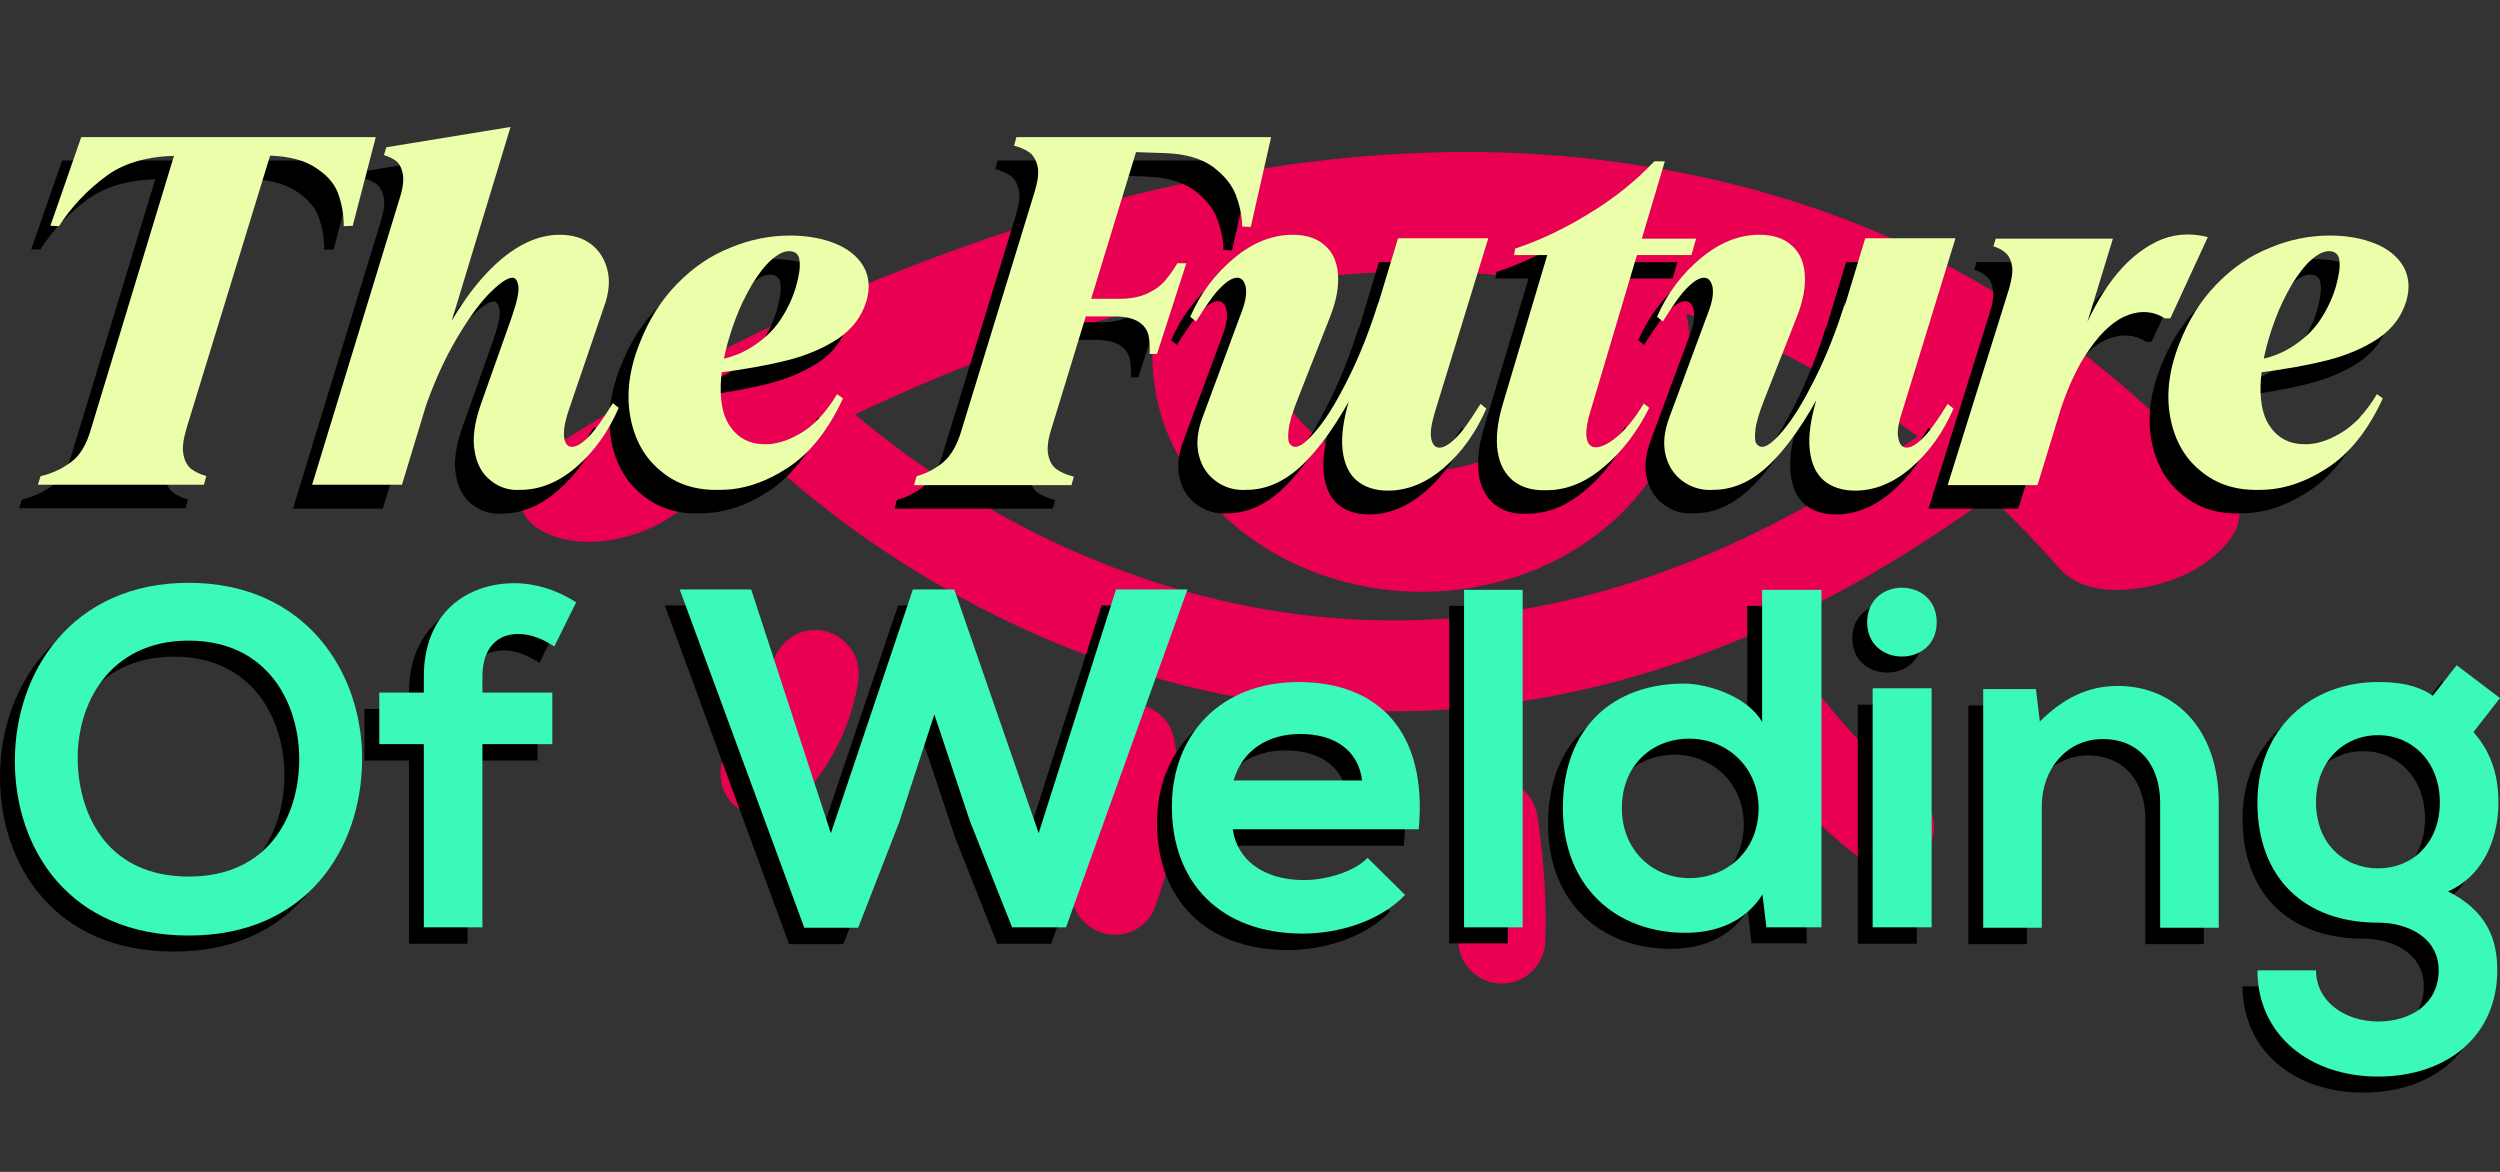 <?xml version="1.0" encoding="utf-8"?>
<!-- Generator: Adobe Illustrator 19.0.0, SVG Export Plug-In . SVG Version: 6.00 Build 0)  -->
<svg version="1.1" id="Calque_1" xmlns="http://www.w3.org/2000/svg" xmlns:xlink="http://www.w3.org/1999/xlink" x="0px" y="0px"
	 viewBox="0 0 640 300" style="enable-background:new 0 0 640 300;" xml:space="preserve">
<rect x="0" y="0" width="640" height="300" fill="#333333" stroke="none"/>
<style type="text/css">
	.st0{fill:#E90052;}
	.st1{fill:#3AF9BA;}
	.st2{fill:#EBFFAA;}
</style>
<g id="XMLID_1_">
	<g id="XMLID_56_">
		<path id="XMLID_64_" class="st0" d="M195.6,209.2c-2.9,0-5.8-1.1-8-3.4c-4.3-4.4-4.2-11.5,0.2-15.8c8.5-8.2,9.8-18.5,9.8-18.6
			c0.6-6.1,6-10.6,12.1-10.1c6.1,0.6,10.6,6,10.1,12.1c-0.2,1.9-2.1,18.6-16.4,32.5C201.2,208.1,198.4,209.2,195.6,209.2
			L195.6,209.2z"/>
		<path id="XMLID_63_" class="st0" d="M285.4,239.3c-1.3,0-2.5-0.2-3.8-0.7c-5.8-2.1-8.8-8.5-6.7-14.3c6.5-18,4-30.3,3.9-30.4
			c-1.4-6,2.3-12,8.3-13.4c6-1.4,12,2.3,13.4,8.3c0.4,1.9,4.1,19-4.7,43.1C294.3,236.5,290,239.3,285.4,239.3L285.4,239.3z"/>
		<path id="XMLID_62_" class="st0" d="M384.5,251.8c-0.2,0-0.3,0-0.5,0c-6.2-0.3-10.9-5.5-10.7-11.6c0.6-13.6-1.8-27.6-1.8-27.8
			c-1-6.1,3-11.8,9.1-12.9c6.1-1.1,11.8,3,12.9,9.1c0.1,0.7,2.8,16.5,2.1,32.6C395.3,247.1,390.4,251.8,384.5,251.8L384.5,251.8z"/>
		<path id="XMLID_61_" class="st0" d="M484.1,222.9c-2.3,0-4.5-0.7-6.5-2.1c-14.8-10.7-27.4-26.8-27.9-27.5
			c-3.8-4.9-2.9-11.9,2-15.6c4.9-3.8,11.9-2.9,15.6,2c0.1,0.1,11.1,14.3,23.2,23c5,3.6,6.1,10.6,2.5,15.6
			C491,221.3,487.6,222.9,484.1,222.9L484.1,222.9z"/>
		<path id="XMLID_57_" class="st0" d="M570.9,125.9c-21.3-24.1-46.8-45-75.6-59.6c-26.9-13.7-56-21.8-86-25.4
			c-52.3-6.3-106.6,2.9-156.1,20C217.9,73,183.9,88.6,151.9,108c-3.4,2.1-6.8,4.2-10.1,6.4c-3.8,2.6-7.8,6.4-8.7,11.2
			c-0.8,4.3,1.6,8,5.3,10.1c10,5.8,24.9,2.5,33.8-3.7c4.7-3.2,9.6-6.2,14.6-9.1c2.6-1.5,5.2-3,7.8-4.5c0.1-0.1,0.2-0.1,0.3-0.2
			c0.5-0.3,1-0.5,1.4-0.8c11.4,10.7,43.2,37.5,89.8,53.1c23.1,7.8,46.7,11.6,70.3,11.6c11.3,0,22.7-0.9,34-2.7
			c40.2-6.3,80.1-23.9,119-52.3c6.2,5.8,12.1,11.9,17.7,18.3c7.5,8.5,22.8,5.9,31.8,1.9C565.8,144.4,578.6,134.5,570.9,125.9
			L570.9,125.9z M332.9,73.3c0.6-0.7,1.1-1.4,1.6-2.1c1.7-0.2,3.3-0.4,5-0.5c4.5-0.4,9.1-0.8,13.6-1c1.9-0.1,3.8-0.2,5.8-0.2
			c1.2,0,2.3,0,3.5,0c9.8,0,19.7,0.6,29.5,1.8c0.3,0,0.7,0.1,1,0.1c2.3,2.2,4.3,4.6,5.8,7.2c2.1,3.8,3.2,7.8,3.2,12
			c0,3-0.5,5.9-1.6,8.7c-1.8,4.6-5.1,8.9-9.5,12.4c-7.2,5.7-16.7,8.9-26.9,8.9c-8.2,0-16-2-22.5-5.9c-6-3.6-10.6-8.4-13.2-13.9
			c-1.5-3.3-2.3-6.7-2.3-10.2C325.8,82.8,329.7,76.9,332.9,73.3L332.9,73.3z M294.4,148.6c-35.6-11.7-62-31.1-75.5-42.5
			c0.8-0.4,1.7-0.8,2.5-1.2c9-4.2,18-8.1,27.2-11.7c2.4-0.9,4.8-1.8,7.1-2.7c1.2-0.4,2.4-0.9,3.7-1.3c0.2-0.1,0.4-0.1,0.6-0.2
			c4.7-1.6,9.4-3.2,14.2-4.7c7.4-2.3,14.8-4.3,22.3-6.2c-1,4.1-1.5,8.4-1.5,12.6c0,8,1.7,15.9,5.2,23.2c5.2,11.2,14,20.7,25.5,27.4
			c11.3,6.6,24.5,10.2,38.2,10.2c17.1,0,33.4-5.5,46.1-15.6c8.7-6.9,15.2-15.7,19-25.4c2.5-6.4,3.7-13,3.7-19.8c0-3.5-0.3-7-1-10.4
			c4.1,1.3,8.1,2.8,12.1,4.4c16.8,7.1,32.5,16.2,47.1,27C425.7,157.7,359.7,170.1,294.4,148.6L294.4,148.6z"/>
	</g>
	<g id="XMLID_216_">
		<path id="XMLID_237_" d="M88.9,198.8c-0.2,22.4-14,44.8-44.4,44.8S0,221.6,0,198.9c0-22.7,14.6-45.6,44.5-45.6
			C74.3,153.3,89.1,176.2,88.9,198.8z M16.1,199.1c0.4,14.2,8,29.4,28.4,29.4s28.1-15.3,28.3-29.5c0.2-14.6-7.9-30.9-28.3-30.9
			S15.7,184.6,16.1,199.1z"/>
		<path id="XMLID_235_" d="M104.7,241.6v-46.9H93.3v-13.2h11.4v-4.1c0-16.3,11-23.9,23.2-23.9c5.3,0,10.9,1.7,15.8,4.9l-5.6,11.3
			c-3.2-2.1-6.2-3.2-9.3-3.2c-5.2,0-9.1,3.5-9.1,10.9v4.1h17.9v13.2h-17.9v46.9H104.7z"/>
		<path id="XMLID_233_" d="M269.1,241.6h-13.8l-10.8-27.2l-9.1-27.3l-9,27.6l-10.5,27H202L170.2,155h18.3l20.4,62.4l21-62.4h10.6
			l21.6,62.4L282,155h18.3L269.1,241.6z"/>
		<path id="XMLID_230_" d="M311.8,216.5c1,7.5,7.5,13,18.2,13c5.6,0,12.9-2.1,16.3-5.7l9.6,9.5c-6.4,6.7-16.9,9.9-26.2,9.9
			c-21,0-33.5-13-33.5-32.5c0-18.5,12.6-31.9,32.4-31.9c20.4,0,33.1,12.6,30.8,37.7H311.8z M344.9,204c-1-7.9-7.2-11.9-15.8-11.9
			c-8.2,0-14.8,4-17.1,11.9H344.9z"/>
		<path id="XMLID_228_" d="M386,155.1v86.4h-15v-86.4H386z"/>
		<path id="XMLID_225_" d="M462.5,155.1v86.4h-14.1l-1-8.4c-4.7,7.3-12.2,9.8-19.7,9.8c-17.9,0-31.4-11.9-31.4-31.9
			c0-21,13.2-31.9,31-31.9c6.4,0,16.4,3.5,20,9.8v-33.8H462.5z M411.4,211c0,10.6,7.7,17.9,17.3,17.9c9.5,0,17.7-6.9,17.7-17.9
			c0-10.6-8.2-17.8-17.7-17.8C419.1,193.2,411.4,200,411.4,211z"/>
		<path id="XMLID_222_" d="M492,163.4c0,11.7-17.8,11.7-17.8,0C474.2,151.7,492,151.7,492,163.4z M475.6,180.4v61.2h15.1v-61.2
			H475.6z"/>
		<path id="XMLID_220_" d="M549.2,241.6v-31.9c0-9.3-5.1-16.3-14.7-16.3c-9.3,0-15.6,7.8-15.6,17.1v31.2h-15v-61.1h13.5l1,8.3
			c6.2-6.1,12.4-9.1,20-9.1c14.3,0,25.8,10.8,25.8,29.9v32H549.2z"/>
		<path id="XMLID_217_" d="M625.1,174.4l11.1,8.4l-6.8,8.7c4.7,5.3,6.4,11.4,6.4,18.1c0,7.5-2.8,18.2-12.9,22.7
			c10.1,5.1,12.6,12.4,12.6,20.2c0,16.8-12.9,27.2-30.5,27.2c-17.7,0-30.9-10.8-30.9-27.2h15c0,7.9,7.3,13.1,15.9,13.1
			c8.7,0,15.5-4.7,15.5-13.1c0-8.4-7.9-12.2-15.5-12.2c-19,0-30.9-11.6-30.9-30.7s13.8-30.9,30.9-30.9c4.8,0,9.8,0.6,14,3.5
			L625.1,174.4z M589.1,209.5c0,10.6,7.2,16.9,15.9,16.9c8.7,0,15.8-6.4,15.8-16.9c0-10.5-7.2-17.2-15.8-17.2
			C596.3,192.3,589.1,198.9,589.1,209.5z"/>
	</g>
	<g id="XMLID_96_">
		<path id="XMLID_97_" class="st1" d="M92.7,194.7c-0.2,22.4-14,44.8-44.4,44.8S3.8,217.5,3.8,194.8c0-22.7,14.6-45.6,44.5-45.6
			C78.1,149.2,92.9,172,92.7,194.7z M19.9,195c0.4,14.2,8,29.4,28.4,29.4s28.1-15.3,28.3-29.5c0.2-14.6-7.9-30.9-28.3-30.9
			S19.5,180.4,19.9,195z"/>
		<path id="XMLID_100_" class="st1" d="M108.5,237.4v-46.9H97.1v-13.2h11.4v-4.1c0-16.3,11-23.9,23.2-23.9c5.3,0,10.9,1.7,15.8,4.9
			l-5.6,11.3c-3.2-2.1-6.2-3.2-9.3-3.2c-5.2,0-9.1,3.5-9.1,10.9v4.1h17.9v13.2h-17.9v46.9H108.5z"/>
		<path id="XMLID_102_" class="st1" d="M272.9,237.4h-13.8l-10.8-27.2l-9.1-27.3l-9,27.6l-10.5,27h-13.8L174,150.9h18.3l20.4,62.4
			l21-62.4h10.6l21.6,62.4l19.8-62.4h18.3L272.9,237.4z"/>
		<path id="XMLID_104_" class="st1" d="M315.6,212.3c1,7.5,7.5,13,18.2,13c5.6,0,12.9-2.1,16.3-5.7l9.6,9.5
			c-6.4,6.7-16.9,9.9-26.2,9.9c-21,0-33.5-13-33.5-32.5c0-18.5,12.6-31.9,32.4-31.9c20.4,0,33.1,12.6,30.8,37.7H315.6z M348.7,199.8
			c-1-7.9-7.2-11.9-15.8-11.9c-8.2,0-14.8,4-17.1,11.9H348.7z"/>
		<path id="XMLID_107_" class="st1" d="M389.8,151v86.4h-15V151H389.8z"/>
		<path id="XMLID_109_" class="st1" d="M466.3,151v86.4h-14.1l-1-8.4c-4.7,7.3-12.2,9.8-19.7,9.8c-17.9,0-31.4-11.9-31.4-31.9
			c0-21,13.2-31.9,31-31.9c6.4,0,16.4,3.5,20,9.8V151H466.3z M415.2,206.9c0,10.6,7.7,17.9,17.3,17.9c9.5,0,17.7-6.9,17.7-17.9
			c0-10.6-8.2-17.8-17.7-17.8C422.9,189.1,415.2,195.9,415.2,206.9z"/>
		<path id="XMLID_112_" class="st1" d="M495.8,159.3c0,11.7-17.8,11.7-17.8,0C478,147.5,495.8,147.5,495.8,159.3z M479.4,176.2v61.2
			h15.1v-61.2H479.4z"/>
		<path id="XMLID_115_" class="st1" d="M553,237.4v-31.9c0-9.3-5.1-16.3-14.7-16.3c-9.3,0-15.6,7.8-15.6,17.1v31.2h-15v-61.1h13.5
			l1,8.3c6.2-6.1,12.4-9.1,20-9.1c14.3,0,25.8,10.8,25.8,29.9v32H553z"/>
		<path id="XMLID_117_" class="st1" d="M628.9,170.3l11.1,8.4l-6.8,8.7c4.7,5.3,6.4,11.4,6.4,18.1c0,7.5-2.8,18.2-12.9,22.7
			c10.1,5.1,12.6,12.4,12.6,20.2c0,16.8-12.9,27.2-30.5,27.2c-17.7,0-30.9-10.8-30.9-27.2h15c0,7.9,7.3,13.1,15.9,13.1
			s15.5-4.7,15.5-13.1c0-8.4-7.9-12.2-15.5-12.2c-19,0-30.9-11.6-30.9-30.7s13.8-30.9,30.9-30.9c4.8,0,9.8,0.6,14,3.5L628.9,170.3z
			 M592.9,205.4c0,10.6,7.2,16.9,15.9,16.9c8.7,0,15.8-6.4,15.8-16.9c0-10.5-7.2-17.2-15.8-17.2
			C600.1,188.2,592.9,194.8,592.9,205.4z"/>
	</g>
	<g id="XMLID_188_">
		<path id="XMLID_212_" d="M6,127.8c2.8-0.7,5.3-1.9,7.5-3.6c2.2-1.6,3.9-4.5,5-8.4l22.7-74.7h24.6L43,115.8c-0.8,2.8-1.1,5-0.7,6.7
			c0.3,1.6,1,2.8,2,3.6c1,0.7,2.2,1.3,3.6,1.7l0.2,0.1l-0.6,2.2H4.9l0.7-2.2L6,127.8z M53.9,46.1l-11.5-0.2
			c-8.3-0.2-15,1.5-19.9,5.1c-4.9,3.6-9,7.9-12.2,12.9L8,63.8l6.3-18.1l1.6-4.6h39.4L53.9,46.1z M91.3,41.2l-1.2,4.6l-4.7,18.1
			L83,63.9c0-3-0.5-5.8-1.5-8.5c-1-2.7-3.2-5-6.4-6.9c-3.2-1.9-7.8-2.8-13.7-2.7l-11.5,0.2l1.5-4.9H91.3z"/>
		<path id="XMLID_209_" d="M98.2,50.4c-0.3-1.5-0.9-2.5-1.7-3.2c-0.8-0.6-1.9-1.1-3.1-1.5l0.6-2l31.8-5.2L98,130.2H75l22.5-73.6
			C98.3,54,98.6,51.9,98.2,50.4z M120.8,129.1c-2.2-1.7-3.6-4.3-4.1-7.6c-0.6-3.3,0-7.3,1.6-11.9l7.9-22.3c1.3-3.8,1.9-6.4,1.7-7.9
			c-0.2-1.4-0.7-2.2-1.5-2.2c-1.4,0-3.5,1.5-6.4,4.5c-2.8,3-5.8,7.3-9,13c-3.1,5.6-5.9,12.2-8.2,19.6l3.1-16.8
			c4.9-10.3,10.2-18.1,15.8-23.4c5.6-5.3,11.2-7.9,16.8-7.9c3.2,0,5.9,0.8,8,2.4c2.1,1.6,3.5,3.8,4.2,6.6c0.7,2.8,0.4,6-0.9,9.5
			l-8.8,25.8c-1.2,3.4-1.6,5.9-1.4,7.5c0.2,1.6,0.9,2.5,2,2.5c1.1,0,2.5-0.8,4.1-2.4c1.7-1.6,3.8-4.6,6.4-8.8l1.5,1.2
			c-2.7,6.2-6.3,11.2-10.8,15.1c-4.5,3.9-9.3,5.9-14.4,5.9C125.6,131.7,123,130.8,120.8,129.1z"/>
		<path id="XMLID_207_" d="M164.3,126.6c-4.1-3.3-6.7-7.9-7.8-13.7c-1.1-5.8-0.4-12.1,2.3-18.9c2.3-6,5.5-11.1,9.6-15.3
			c4.1-4.2,8.6-7.3,13.7-9.3c5-2.1,10.1-3.1,15.3-3.1c4.3,0,8.1,0.7,11.4,2c3.3,1.3,5.8,3.3,7.3,5.8c1.5,2.6,1.8,5.6,0.8,9
			c-1.2,3.9-3.5,7-7.1,9.5c-3.6,2.4-7.9,4.3-13,5.6c-5.1,1.3-11.3,2.4-18.4,3.3l-3.1-2.8c4.8-0.5,8.8-1.7,12-3.7
			c3.2-2,5.7-4.3,7.5-7c1.8-2.7,3.2-5.6,4.1-8.7c0.7-2.6,1.1-4.7,0.9-6.4c-0.1-1.7-1-2.6-2.7-2.6c-1.3,0-2.8,0.7-4.5,2.2
			c-1.7,1.5-3.3,3.6-4.9,6.2c-1.6,2.7-3.1,5.7-4.4,9.2c-2.4,6.5-3.6,12.2-3.7,16.9c-0.1,4.8,0.8,8.4,2.8,10.9c1.9,2.5,4.6,3.9,7.9,4
			c3,0.2,6.2-0.7,9.6-2.7c3.4-1.9,6.6-5.3,9.5-10.1l1.5,1.1c-3.8,8.2-8.5,14.1-14.2,17.8c-5.7,3.7-11.4,5.6-17.2,5.6
			C173.4,131.7,168.4,130,164.3,126.6z"/>
		<path id="XMLID_203_" d="M230.2,127.8c2.4-0.7,4.6-1.9,6.5-3.5c1.9-1.6,3.5-4.3,4.6-8L260.1,55c0.8-2.7,1.1-4.9,0.7-6.5
			c-0.4-1.6-1.1-2.8-2.1-3.5c-1-0.7-2.3-1.3-3.9-1.7l0.6-2.2h31.8l-23,75.2c-0.8,2.6-1,4.8-0.6,6.4c0.4,1.6,1.1,2.8,2.2,3.5
			c1,0.7,2.3,1.3,3.9,1.7c0.1,0.1,0.1,0.1,0.2,0.1c0,0,0.1,0,0.2,0l-0.6,2.2H229l0.6-2.2L230.2,127.8z M289.5,96.5
			c0.1-1.8,0-3.4-0.3-4.7c-0.3-1.3-1.1-2.5-2.5-3.4c-1.4-0.9-3.5-1.4-6.3-1.4h-11l1.4-4.5h11c2.9,0,5.3-0.5,7.2-1.4
			c1.9-0.9,3.4-2,4.5-3.3c1.1-1.3,2.1-2.7,3.1-4.4h2.3l-7.5,23.2h-1.9V96.5z M311.6,56c-1-2.7-3-5.1-5.9-7.3
			c-2.9-2.1-6.9-3.3-12.1-3.5l-11.9-0.4l1.6-3.7h37.3l-5.2,23l-2.2-0.1C313.2,61.4,312.6,58.7,311.6,56z"/>
		<path id="XMLID_200_" d="M306.4,129.2c-2.2-1.6-3.7-3.8-4.4-6.7c-0.7-2.8-0.4-6,0.9-9.5l10-27c1.1-2.8,1.4-5,1.1-6.6
			c-0.4-1.6-1.1-2.3-2.2-2.3c-1.1,0-2.5,0.8-4.1,2.4c-1.7,1.6-3.8,4.6-6.4,8.8l-1.5-1.2c2.6-6,6.4-11,11.2-15c4.8-4,9.8-6,15-6
			c3.3,0,6,0.8,8,2.5c2.1,1.7,3.3,4.1,3.6,7.3c0.3,3.2-0.3,6.9-2,11.2l-8.3,21.1c-1.3,3.3-2.1,5.9-2.3,7.7c-0.2,1.8-0.2,3,0.2,3.6
			c0.4,0.6,0.9,0.9,1.5,0.9c1.3,0,3.2-1.5,5.7-4.6c2.5-3,5.1-7.4,7.9-13c2.8-5.6,5.4-12.1,7.7-19.5l-3.1,16.8
			c-5.1,10.6-10.1,18.4-15.1,23.6c-4.9,5.2-10.1,7.7-15.6,7.7C311.3,131.7,308.7,130.8,306.4,129.2z M361.6,118.4
			c0.3,1.5,1,2.3,2.1,2.3c1.1,0,2.5-0.8,4.1-2.4c1.7-1.6,3.8-4.6,6.4-8.8l1.5,1.2c-2.7,6.2-6.3,11.2-10.8,15.1
			c-4.5,3.9-9.3,5.9-14.4,5.9c-3.3,0-6-0.9-8-2.6c-2-1.7-3.2-4.3-3.6-7.8c-0.4-3.5,0.2-7.7,1.7-12.9L353,67.1h23.1l-13.7,44.6
			C361.5,114.6,361.2,116.8,361.6,118.4z"/>
		<path id="XMLID_197_" d="M382.6,129.1c-2.1-1.7-3.5-4.2-4-7.5c-0.5-3.3-0.1-7.4,1.3-12.1l11.4-38.2h-8.5l0.4-1.7
			c6.3-2.1,12.6-5.1,18.9-9c6.3-3.8,11.9-8.3,16.6-13.3h2.7l-18.9,63.5c-1.1,3.4-1.4,5.9-1.1,7.4c0.3,1.6,1.1,2.3,2.3,2.3
			c1.5,0,3.3-0.9,5.6-2.8c2.2-1.9,4.5-4.7,6.7-8.4l1.4,1.1c-3.1,6.2-7,11.3-11.7,15.2c-4.7,4-9.5,5.9-14.7,5.9
			C387.5,131.7,384.7,130.8,382.6,129.1z M383.1,69.6l12.4-2.5h33.9l-1.2,4.2h-45.4L383.1,69.6z"/>
		<path id="XMLID_194_" d="M426,129.2c-2.2-1.6-3.7-3.8-4.4-6.7c-0.7-2.8-0.4-6,0.9-9.5l10-27c1.1-2.8,1.4-5,1.1-6.6
			c-0.4-1.6-1.1-2.3-2.2-2.3c-1.1,0-2.5,0.8-4.1,2.4c-1.7,1.6-3.8,4.6-6.4,8.8l-1.5-1.2c2.6-6,6.4-11,11.2-15c4.8-4,9.8-6,15-6
			c3.3,0,6,0.8,8,2.5c2.1,1.7,3.3,4.1,3.6,7.3c0.3,3.2-0.3,6.9-2,11.2l-8.3,21.1c-1.3,3.3-2.1,5.9-2.3,7.7c-0.2,1.8-0.2,3,0.2,3.6
			c0.4,0.6,0.9,0.9,1.5,0.9c1.3,0,3.2-1.5,5.7-4.6c2.5-3,5.1-7.4,7.9-13c2.8-5.6,5.4-12.1,7.7-19.5l-3.1,16.8
			c-5.1,10.6-10.1,18.4-15.1,23.6c-4.9,5.2-10.1,7.7-15.6,7.7C430.8,131.7,428.2,130.8,426,129.2z M481.1,118.4
			c0.3,1.5,1,2.3,2.1,2.3c1.1,0,2.5-0.8,4.1-2.4c1.7-1.6,3.8-4.6,6.4-8.8l1.5,1.2c-2.7,6.2-6.3,11.2-10.8,15.1
			c-4.5,3.9-9.3,5.9-14.4,5.9c-3.3,0-6-0.9-8-2.6c-2-1.7-3.2-4.3-3.6-7.8c-0.4-3.5,0.2-7.7,1.7-12.9l12.5-41.3h23.1L482,111.7
			C481.1,114.6,480.8,116.8,481.1,118.4z"/>
		<path id="XMLID_191_" d="M510.2,74.2c-0.2-1.4-0.7-2.5-1.4-3.2c-0.7-0.7-1.6-1.3-2.7-1.7c-0.2-0.1-0.5-0.2-0.7-0.2l0.6-2h30
			l-19.3,63.1h-23L509.4,80C510.2,77.6,510.4,75.7,510.2,74.2z M536.1,77.4c3.3-4.3,6.9-7.4,11.1-9.5c4.1-2,8.5-2.4,13.2-1.2
			l-9.6,20.8h-1.4c-2.8-1.8-5.9-2.1-9.3-0.9c-3.4,1.2-6.8,4.2-10,8.8c-3.3,4.6-6.1,10.9-8.5,18.9l6.3-21.9
			C530.1,86.7,532.8,81.7,536.1,77.4z"/>
		<path id="XMLID_189_" d="M558.6,126.6c-4.1-3.3-6.7-7.9-7.8-13.7c-1.1-5.8-0.4-12.1,2.3-18.9c2.3-6,5.5-11.1,9.6-15.3
			c4.1-4.2,8.6-7.3,13.7-9.3c5-2.1,10.1-3.1,15.3-3.1c4.3,0,8.1,0.7,11.4,2c3.3,1.3,5.8,3.3,7.3,5.8c1.5,2.6,1.8,5.6,0.8,9
			c-1.2,3.9-3.5,7-7.1,9.5c-3.6,2.4-7.9,4.3-13,5.6c-5.1,1.3-11.3,2.4-18.4,3.3l-3.1-2.8c4.8-0.5,8.8-1.7,12-3.7s5.7-4.3,7.5-7
			c1.8-2.7,3.2-5.6,4.1-8.7c0.7-2.6,1.1-4.7,0.9-6.4c-0.1-1.7-1-2.6-2.7-2.6c-1.3,0-2.8,0.7-4.5,2.2c-1.7,1.5-3.3,3.6-4.9,6.2
			c-1.6,2.7-3.1,5.7-4.4,9.2c-2.4,6.5-3.6,12.2-3.7,16.9c-0.1,4.8,0.8,8.4,2.8,10.9c1.9,2.5,4.6,3.9,7.9,4c3,0.2,6.2-0.7,9.6-2.7
			c3.4-1.9,6.6-5.3,9.5-10.1l1.5,1.1c-3.8,8.2-8.5,14.1-14.2,17.8c-5.7,3.7-11.4,5.6-17.2,5.6C567.7,131.7,562.7,130,558.6,126.6z"
			/>
	</g>
	<g id="XMLID_65_">
		<path id="XMLID_67_" class="st2" d="M10.8,121.8c2.8-0.7,5.3-1.9,7.5-3.6c2.2-1.6,3.9-4.5,5-8.4l22.7-74.7h24.6l-22.9,74.7
			c-0.8,2.8-1.1,5-0.7,6.7c0.3,1.6,1,2.8,2,3.6c1,0.7,2.2,1.3,3.6,1.7l0.2,0.1l-0.6,2.2H9.7l0.7-2.2L10.8,121.8z M58.7,40.1
			l-11.5-0.2c-8.3-0.2-15,1.5-19.9,5.1c-4.9,3.6-9,7.9-12.2,12.9l-2.2-0.1l6.3-18.1l1.6-4.6h39.4L58.7,40.1z M96.2,35.1l-1.2,4.6
			l-4.7,18.1l-2.3,0.1c0-3-0.5-5.8-1.5-8.5c-1-2.7-3.2-5-6.4-6.9c-3.2-1.9-7.8-2.8-13.7-2.7l-11.5,0.2l1.5-4.9H96.2z"/>
		<path id="XMLID_71_" class="st2" d="M103.1,44.4c-0.3-1.5-0.9-2.5-1.7-3.2c-0.8-0.6-1.9-1.1-3.1-1.5l0.6-2l31.8-5.2l-27.8,91.6
			h-23l22.5-73.6C103.2,48,103.4,45.9,103.1,44.4z M125.6,123c-2.2-1.7-3.6-4.3-4.1-7.6c-0.6-3.3,0-7.3,1.6-11.9l7.9-22.3
			c1.3-3.8,1.9-6.4,1.7-7.9c-0.2-1.4-0.7-2.2-1.5-2.2c-1.4,0-3.5,1.5-6.4,4.5c-2.8,3-5.8,7.3-9,13c-3.1,5.6-5.9,12.2-8.2,19.6
			l3.1-16.8c4.9-10.3,10.2-18.1,15.8-23.4c5.6-5.3,11.2-7.9,16.8-7.9c3.2,0,5.9,0.8,8,2.4c2.1,1.6,3.5,3.8,4.2,6.6
			c0.7,2.8,0.4,6-0.9,9.5l-8.8,25.8c-1.2,3.4-1.6,5.9-1.4,7.5c0.2,1.6,0.9,2.5,2,2.5c1.1,0,2.5-0.8,4.1-2.4c1.7-1.6,3.8-4.6,6.4-8.8
			l1.5,1.2c-2.7,6.2-6.3,11.2-10.8,15.1c-4.5,3.9-9.3,5.9-14.4,5.9C130.4,125.6,127.8,124.8,125.6,123z"/>
		<path id="XMLID_74_" class="st2" d="M169.2,120.6c-4.1-3.3-6.7-7.9-7.8-13.7c-1.1-5.8-0.4-12.1,2.3-18.9c2.3-6,5.5-11.1,9.6-15.3
			c4.1-4.2,8.6-7.3,13.7-9.3c5-2.1,10.1-3.1,15.3-3.1c4.3,0,8.1,0.7,11.4,2c3.3,1.3,5.8,3.3,7.3,5.8c1.5,2.6,1.8,5.6,0.8,9
			c-1.2,3.9-3.5,7-7.1,9.5c-3.6,2.4-7.9,4.3-13,5.6c-5.1,1.3-11.3,2.4-18.4,3.3l-3.1-2.8c4.8-0.5,8.8-1.7,12-3.7
			c3.2-2,5.7-4.3,7.5-7c1.8-2.7,3.2-5.6,4.1-8.7c0.7-2.6,1.1-4.7,0.9-6.4c-0.1-1.7-1-2.6-2.7-2.6c-1.3,0-2.8,0.7-4.5,2.2
			c-1.7,1.5-3.3,3.6-4.9,6.2c-1.6,2.7-3.1,5.7-4.4,9.2c-2.4,6.5-3.6,12.2-3.7,16.9c-0.1,4.8,0.8,8.4,2.8,10.9c1.9,2.5,4.6,3.9,7.9,4
			c3,0.2,6.2-0.7,9.6-2.7c3.4-1.9,6.6-5.3,9.5-10.1l1.5,1.1c-3.8,8.2-8.5,14.1-14.2,17.8c-5.7,3.7-11.4,5.6-17.2,5.6
			C178.2,125.6,173.2,124,169.2,120.6z"/>
		<path id="XMLID_76_" class="st2" d="M235,121.8c2.4-0.7,4.6-1.9,6.5-3.5c1.9-1.6,3.5-4.3,4.6-8L264.9,49c0.8-2.7,1.1-4.9,0.7-6.5
			c-0.4-1.6-1.1-2.8-2.1-3.5c-1-0.7-2.3-1.3-3.9-1.7l0.6-2.2H292l-23,75.2c-0.8,2.6-1,4.8-0.6,6.4c0.4,1.6,1.1,2.8,2.2,3.5
			c1,0.7,2.3,1.3,3.9,1.7c0.1,0.1,0.1,0.1,0.2,0.1c0,0,0.1,0,0.2,0l-0.6,2.2h-40.3l0.6-2.2L235,121.8z M294.3,90.5
			c0.1-1.8,0-3.4-0.3-4.7c-0.3-1.3-1.1-2.5-2.5-3.4c-1.4-0.9-3.5-1.4-6.3-1.4h-11l1.4-4.5h11c2.9,0,5.3-0.5,7.2-1.4
			c1.9-0.9,3.4-2,4.5-3.3c1.1-1.3,2.1-2.7,3.1-4.4h2.3l-7.5,23.2h-1.9V90.5z M316.4,50c-1-2.7-3-5.1-5.9-7.3
			c-2.9-2.1-6.9-3.3-12.1-3.5l-11.9-0.4l1.6-3.7h37.3l-5.2,23l-2.2-0.1C318,55.4,317.4,52.7,316.4,50z"/>
		<path id="XMLID_80_" class="st2" d="M311.3,123.2c-2.2-1.6-3.7-3.8-4.4-6.7c-0.7-2.8-0.4-6,0.9-9.5l10-27c1.1-2.8,1.4-5,1.1-6.6
			c-0.4-1.6-1.1-2.3-2.2-2.3c-1.1,0-2.5,0.8-4.1,2.4c-1.7,1.6-3.8,4.6-6.4,8.8l-1.5-1.2c2.6-6,6.4-11,11.2-15c4.8-4,9.8-6,15-6
			c3.3,0,6,0.8,8,2.5c2.1,1.7,3.3,4.1,3.6,7.3c0.3,3.2-0.3,6.9-2,11.2l-8.3,21.1c-1.3,3.3-2.1,5.9-2.3,7.7c-0.2,1.8-0.2,3,0.2,3.6
			c0.4,0.6,0.9,0.9,1.5,0.9c1.3,0,3.2-1.5,5.7-4.6c2.5-3,5.1-7.4,7.9-13c2.8-5.6,5.4-12.1,7.7-19.5l-3.1,16.8
			c-5.1,10.6-10.1,18.4-15.1,23.6c-4.9,5.2-10.1,7.7-15.6,7.7C316.1,125.6,313.5,124.8,311.3,123.2z M366.4,112.3
			c0.3,1.5,1,2.3,2.1,2.3c1.1,0,2.5-0.8,4.1-2.4c1.7-1.6,3.8-4.6,6.4-8.8l1.5,1.2c-2.7,6.2-6.3,11.2-10.8,15.1
			c-4.5,3.9-9.3,5.9-14.4,5.9c-3.3,0-6-0.9-8-2.6c-2-1.7-3.2-4.3-3.6-7.8c-0.4-3.5,0.2-7.7,1.7-12.9l12.5-41.3H381l-13.7,44.6
			C366.4,108.6,366.1,110.8,366.4,112.3z"/>
		<path id="XMLID_85_" class="st2" d="M387.4,123.1c-2.1-1.7-3.5-4.2-4-7.5c-0.5-3.3-0.1-7.4,1.3-12.1l11.4-38.2h-8.5l0.4-1.7
			c6.3-2.1,12.6-5.1,18.9-9c6.3-3.8,11.9-8.3,16.6-13.3h2.7l-18.9,63.5c-1.1,3.4-1.4,5.9-1.1,7.4c0.3,1.6,1.1,2.3,2.3,2.3
			c1.5,0,3.3-0.9,5.6-2.8c2.2-1.9,4.5-4.7,6.7-8.4l1.4,1.1c-3.1,6.2-7,11.3-11.7,15.2c-4.7,4-9.5,5.9-14.7,5.9
			C392.3,125.6,389.6,124.8,387.4,123.1z M387.9,63.6l12.4-2.5h33.9l-1.2,4.2h-45.4L387.9,63.6z"/>
		<path id="XMLID_88_" class="st2" d="M430.8,123.2c-2.2-1.6-3.7-3.8-4.4-6.7c-0.7-2.8-0.4-6,0.9-9.5l10-27c1.1-2.8,1.4-5,1.1-6.6
			c-0.4-1.6-1.1-2.3-2.2-2.3c-1.1,0-2.5,0.8-4.1,2.4c-1.7,1.6-3.8,4.6-6.4,8.8l-1.5-1.2c2.6-6,6.4-11,11.2-15c4.8-4,9.8-6,15-6
			c3.3,0,6,0.8,8,2.5c2.1,1.7,3.3,4.1,3.6,7.3c0.3,3.2-0.3,6.9-2,11.2l-8.3,21.1c-1.3,3.3-2.1,5.9-2.3,7.7c-0.2,1.8-0.2,3,0.2,3.6
			c0.4,0.6,0.9,0.9,1.5,0.9c1.3,0,3.2-1.5,5.7-4.6c2.5-3,5.1-7.4,7.9-13c2.8-5.6,5.4-12.1,7.7-19.5l-3.1,16.8
			c-5.1,10.6-10.1,18.4-15.1,23.6c-4.9,5.2-10.1,7.7-15.6,7.7C435.7,125.6,433,124.8,430.8,123.2z M486,112.3c0.3,1.5,1,2.3,2.1,2.3
			c1.1,0,2.5-0.8,4.1-2.4c1.7-1.6,3.8-4.6,6.4-8.8l1.5,1.2c-2.7,6.2-6.3,11.2-10.8,15.1c-4.5,3.9-9.3,5.9-14.4,5.9
			c-3.3,0-6-0.9-8-2.6c-2-1.7-3.2-4.3-3.6-7.8c-0.4-3.5,0.2-7.7,1.7-12.9l12.5-41.3h23.1l-13.7,44.6
			C485.9,108.6,485.6,110.8,486,112.3z"/>
		<path id="XMLID_91_" class="st2" d="M515.1,68.2c-0.2-1.4-0.7-2.5-1.4-3.2c-0.7-0.7-1.6-1.3-2.7-1.7c-0.2-0.1-0.5-0.2-0.7-0.2
			l0.6-2h30l-19.3,63.1h-23L514.3,74C515,71.6,515.3,69.7,515.1,68.2z M540.9,71.4c3.3-4.3,6.9-7.4,11.1-9.5c4.1-2,8.5-2.4,13.2-1.2
			l-9.6,20.8h-1.4c-2.8-1.8-5.9-2.1-9.3-0.9c-3.4,1.2-6.8,4.2-10,8.8c-3.3,4.6-6.1,10.9-8.5,18.9l6.3-21.9
			C534.9,80.7,537.7,75.6,540.9,71.4z"/>
		<path id="XMLID_94_" class="st2" d="M563.4,120.6c-4.1-3.3-6.7-7.9-7.8-13.7c-1.1-5.8-0.4-12.1,2.3-18.9c2.3-6,5.5-11.1,9.6-15.3
			c4.1-4.2,8.6-7.3,13.7-9.3c5-2.1,10.1-3.1,15.3-3.1c4.3,0,8.1,0.7,11.4,2c3.3,1.3,5.8,3.3,7.3,5.8c1.5,2.6,1.8,5.6,0.8,9
			c-1.2,3.9-3.5,7-7.1,9.5c-3.6,2.4-7.9,4.3-13,5.6c-5.1,1.3-11.3,2.4-18.4,3.3l-3.1-2.8c4.8-0.5,8.8-1.7,12-3.7s5.7-4.3,7.5-7
			c1.8-2.7,3.2-5.6,4.1-8.7c0.7-2.6,1.1-4.7,0.9-6.4c-0.1-1.7-1-2.6-2.7-2.6c-1.3,0-2.8,0.7-4.5,2.2c-1.7,1.5-3.3,3.6-4.9,6.2
			c-1.6,2.7-3.1,5.7-4.4,9.2c-2.4,6.5-3.6,12.2-3.7,16.9c-0.1,4.8,0.8,8.4,2.8,10.9c1.9,2.5,4.6,3.9,7.9,4c3,0.2,6.2-0.7,9.6-2.7
			c3.4-1.9,6.6-5.3,9.5-10.1l1.5,1.1c-3.8,8.2-8.5,14.1-14.2,17.8c-5.7,3.7-11.4,5.6-17.2,5.6C572.5,125.6,567.5,124,563.4,120.6z"
			/>
	</g>
</g>
</svg>
